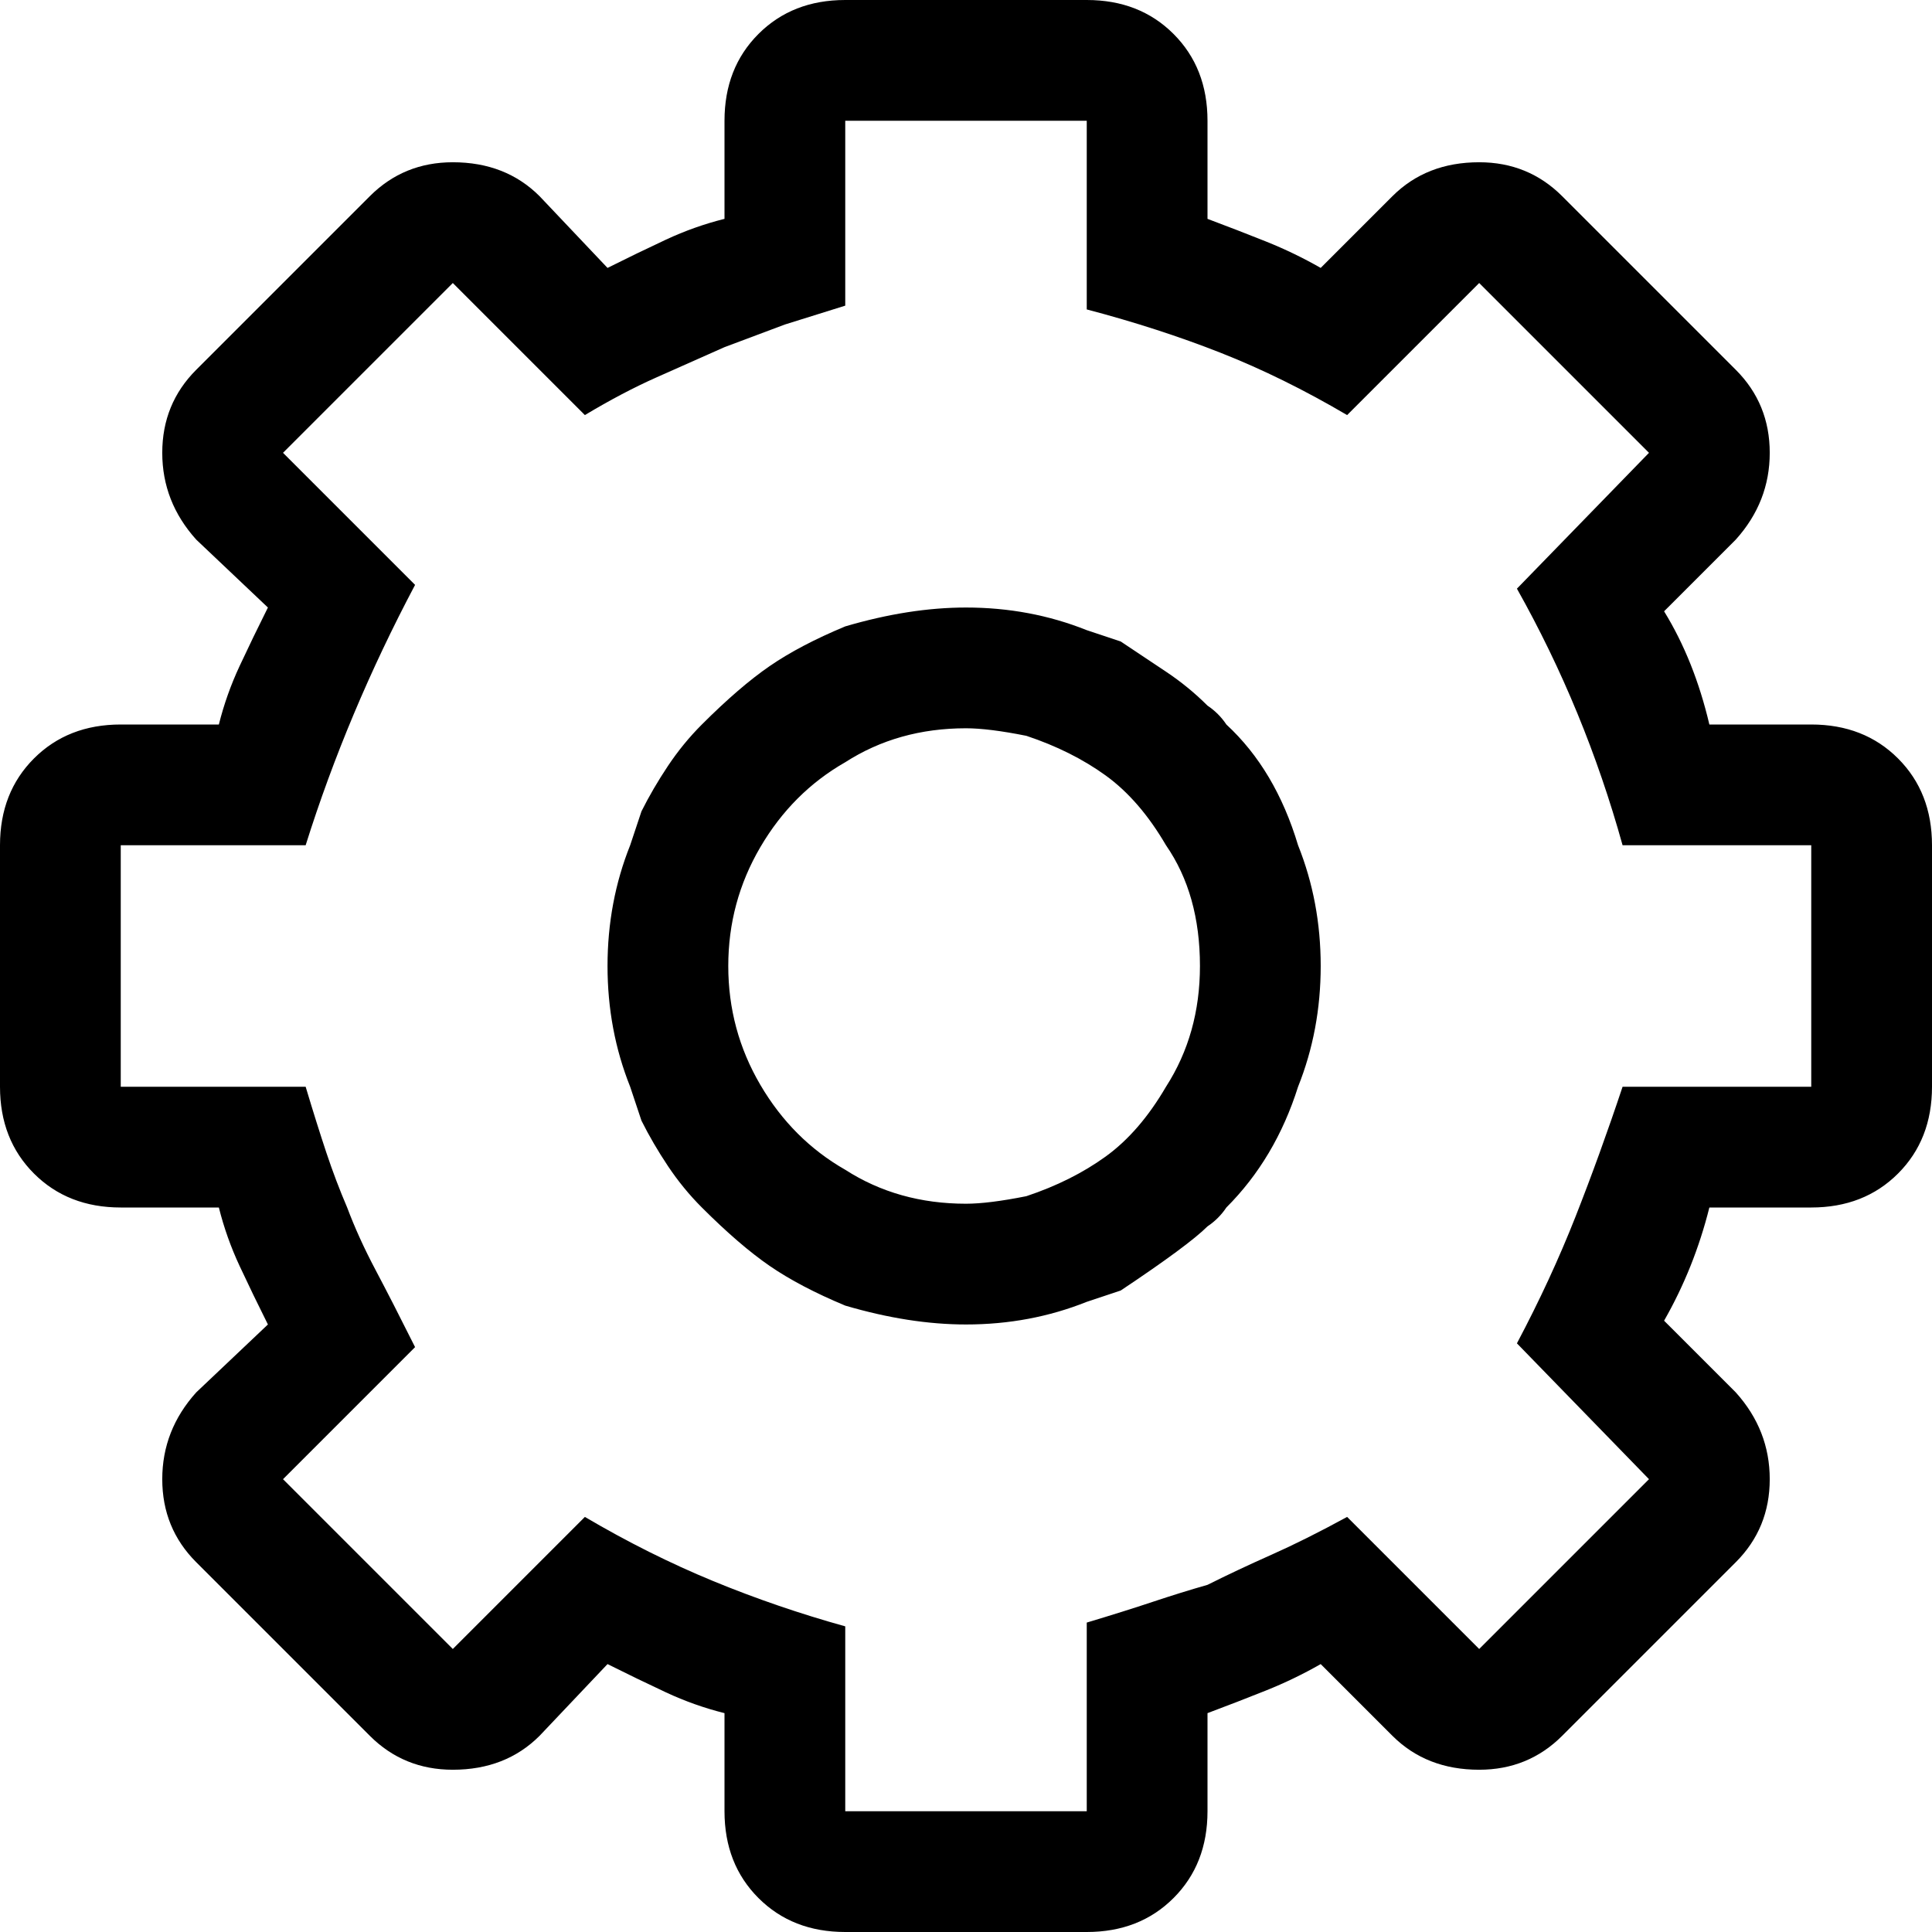 <svg xmlns="http://www.w3.org/2000/svg" viewBox="0 0 512 512">
	<path d="M193 256q0 17 8.5 31.5T224 310q14 9 32 9 6 0 16-2 12-4 21-10.5t16-18.5q9-14 9-32 0-19-9-32-7-12-16-18.5T272 195q-10-2-16-2-18 0-32 9-14 8-22.5 22.5T193 256zM32 224v64h49q3 10 5.5 17.5T92 320q3 8 7.5 16.5T110 357l-35 35 45 45 35-35q17 10 34 17t35 12v49h64v-50q10-3 17.5-5.5T320 420q8-4 17-8t20-10l35 35 45-45-35-36q9-17 15.5-33.5T430 288h50v-64h-50q-10-36-28-68l35-36-45-45-35 35q-17-10-33.5-16.5T288 82V32h-64v49l-16 5-16 6-18 8q-9 4-19 10l-35-35-45 45 35 35q-18 34-29 69H32zm135 0l3-9q3-6 7-12t9-11q10-10 18-15.5t20-10.5q17-5 32-5 17 0 32 6l9 3 12 8q6 4 11 9 3 2 5 5 13 12 19 32 6 15 6 32t-6 32q-6 19-19 32-2 3-5 5-5 5-23 17l-9 3q-15 6-32 6-15 0-32-5-12-5-20-10.5T186 320q-5-5-9-11t-7-12l-3-9q-6-15-6-32t6-32zM0 224q0-14 9-23t23-9h26q2-8 5.5-15.5T71 161l-19-18q-9-10-9-23t9-22l46-46q9-9 22-9 14 0 23 9l18 19q8-4 15.5-7.5T192 58V32q0-14 9-23t23-9h64q14 0 23 9t9 23v26q8 3 15.5 6t14.5 7l19-19q9-9 23-9 13 0 22 9l46 46q9 9 9 22t-9 23l-19 19q8 13 12 30h27q14 0 23 9t9 23v64q0 14-9 23t-23 9h-27q-4 16-12 30l19 19q9 10 9 23t-9 22l-46 46q-9 9-22 9-14 0-23-9l-19-19q-7 4-14.5 7t-15.5 6v26q0 14-9 23t-23 9h-64q-14 0-23-9t-9-23v-26q-8-2-15.5-5.5T161 441l-18 19q-9 9-23 9-13 0-22-9l-46-46q-9-9-9-22t9-23l19-18q-4-8-7.5-15.5T58 320H32q-14 0-23-9t-9-23v-64z"/>
</svg>